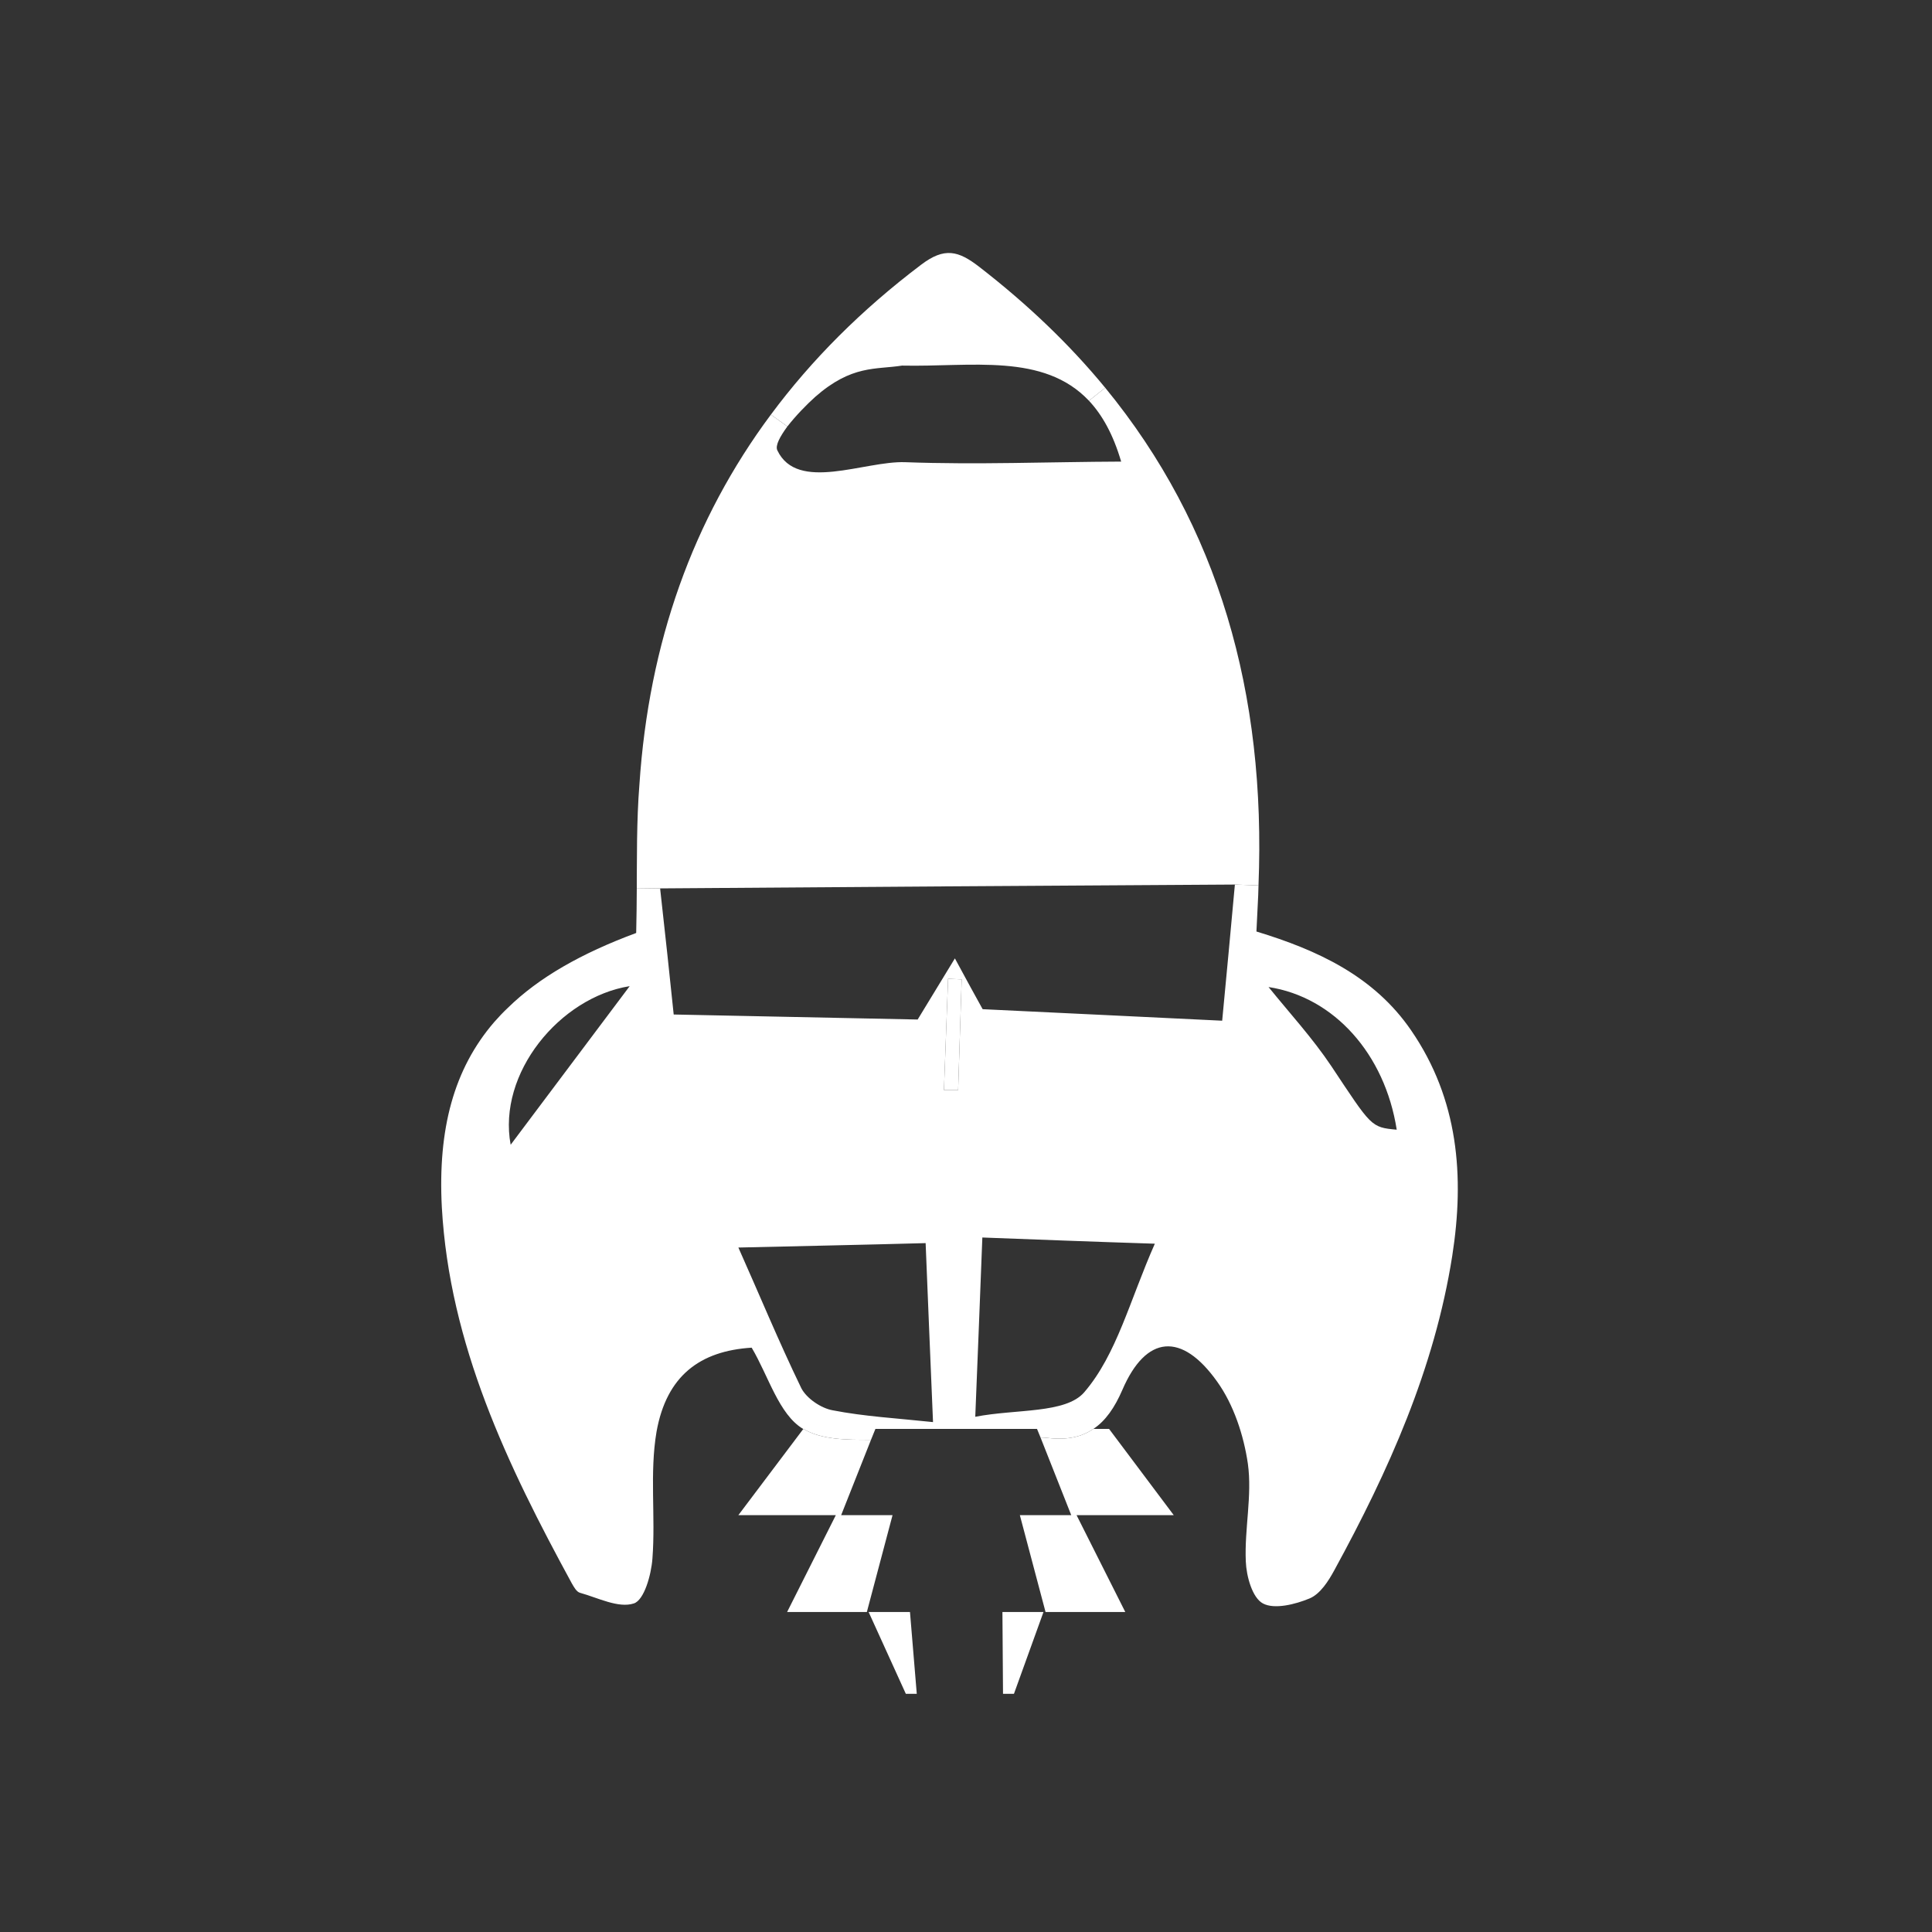 <?xml version="1.0" encoding="utf-8"?>
<!-- Generator: Adobe Illustrator 16.0.0, SVG Export Plug-In . SVG Version: 6.00 Build 0)  -->
<!DOCTYPE svg PUBLIC "-//W3C//DTD SVG 1.1//EN" "http://www.w3.org/Graphics/SVG/1.1/DTD/svg11.dtd">
<svg version="1.1" id="Layer_1" xmlns="http://www.w3.org/2000/svg" xmlns:xlink="http://www.w3.org/1999/xlink" x="0px" y="0px"
	 width="200px" height="200px" viewBox="0 0 200 200" enable-background="new 0 0 200 200" xml:space="preserve">
<rect x="0" y="0" width="200" height="200" fill="#333333" stroke="none"/>
<g>
	<g>
		<g id="XMLID_2_">
			<g>
				<path fill="#FFFFFF" d="M146.087,106.672c4.893,7.124,5.534,15.104,4.25,23.329c-1.834,11.68-6.604,22.29-12.199,32.532
					c-0.611,1.131-1.468,2.477-2.568,2.936c-1.468,0.611-3.639,1.162-4.831,0.52c-1.101-0.581-1.712-2.813-1.773-4.342
					c-0.152-3.363,0.673-6.818,0.214-10.12c-0.428-2.936-1.468-6.115-3.18-8.5c-3.669-5.167-7.368-4.831-9.814,0.856
					c-0.795,1.834-1.743,3.21-2.996,4.036h-5.84H90.623h-7.46h-0.03c-2.508-1.499-3.578-5.473-5.32-8.408
					c-5.351,0.336-8.806,2.904-9.846,8.683c-0.733,4.281-0.092,8.775-0.428,13.147c-0.122,1.682-0.856,4.311-1.927,4.647
					c-1.59,0.52-3.699-0.581-5.564-1.101c-0.367-0.092-0.642-0.612-0.855-0.979c-6.666-12.23-12.658-24.735-13.454-38.922
					c-0.428-8.133,1.254-14.34,5.412-19.171c0.459-0.52,0.917-1.009,1.406-1.468c3.211-3.149,7.613-5.656,13.301-7.766
					c0.03-1.559,0.062-3.088,0.062-4.647l2.415,0.031c0.52,4.617,1.009,9.234,1.406,13.056c9.203,0.184,17.673,0.367,25.256,0.52
					c1.498-2.446,2.66-4.372,3.853-6.329c1.101,2.049,2.231,4.097,2.874,5.259c8.469,0.397,16.479,0.795,24.796,1.192
					c0.459-4.861,0.887-9.326,1.315-14.095l2.445,0.092c0,0.336-0.03,0.672-0.03,1.009c-0.061,1.162-0.122,2.354-0.184,3.761
					C136.395,98.356,142.234,101.047,146.087,106.672z M137.802,110.342c4.188,6.298,4.097,6.359,6.787,6.604
					c-1.223-7.827-6.481-13.729-13.27-14.768C133.521,104.899,135.875,107.467,137.802,110.342z M112.24,144.127
					c3.363-3.914,4.709-9.509,7.308-15.379c-6.696-0.214-12.139-0.428-17.856-0.642c-0.244,6.298-0.458,11.833-0.733,18.559
					C105.178,145.84,110.314,146.359,112.24,144.127z M99.185,112.849c0.122-3.822,0.244-7.644,0.367-11.466
					c-0.489-0.03-0.948-0.03-1.407-0.061c-0.152,3.853-0.274,7.705-0.428,11.527C98.206,112.849,98.695,112.849,99.185,112.849z
					 M96.586,147.215c-0.306-7.399-0.551-13.086-0.765-18.528c-6.665,0.183-12.934,0.306-19.385,0.458
					c2.079,4.647,4.158,9.692,6.513,14.554c0.55,1.07,2.049,2.079,3.241,2.293C89.492,146.635,92.855,146.818,96.586,147.215z
					 M52.863,118.505c4.402-5.871,8.377-11.16,12.321-16.419C57.938,103.248,51.487,111.106,52.863,118.505z"/>
				<path fill="#FFFFFF" d="M114.411,40.141c11.741,14.309,16.663,31.646,15.868,51.52l-2.445-0.092
					c-20.18,0.122-39.596,0.245-59.5,0.397l-2.415-0.031c0-0.367,0-0.734,0-1.131c0-1.284,0.03-2.568,0.03-3.853
					c0.03-1.926,0.092-3.852,0.244-5.748c0.979-14.676,5.534-27.426,13.606-38.28l1.712,1.223c-0.764,1.04-1.284,1.987-1.039,2.477
					c2.079,4.372,9.02,1.07,13.239,1.223c7.43,0.275,14.859-0.031,22.351-0.062c-0.826-2.813-1.957-4.831-3.333-6.298
					L114.411,40.141z"/>
				<path fill="#FFFFFF" d="M114.809,147.919l6.696,8.928h-10.06l5.045,10.029h-8.255l-2.66-10.029h5.319l-3.18-8.041
					c0.275,0,0.581,0.03,0.856,0.061c1.926,0.214,3.425-0.123,4.617-0.948H114.809z"/>
				<path fill="#FFFFFF" d="M114.411,40.141l-1.682,1.345c-4.709-4.984-12.169-3.486-19.354-3.639
					c-2.721,0.428-5.197-0.092-8.989,3.241c-0.887,0.795-2.018,1.957-2.874,3.058L79.8,42.923
					c4.22-5.687,9.387-10.854,15.532-15.502c2.446-1.865,3.883-1.467,6.054,0.214C106.4,31.518,110.742,35.676,114.411,40.141z"/>
				<path fill="#FFFFFF" d="M107.349,147.919h5.84c-1.192,0.825-2.691,1.162-4.617,0.948c-0.275-0.031-0.581-0.061-0.856-0.061
					L107.349,147.919z"/>
				<polygon fill="#FFFFFF" points="108.021,166.875 104.963,175.345 103.832,175.345 103.771,166.875 				"/>
				<path fill="#FFFFFF" d="M99.552,101.383c-0.123,3.822-0.245,7.644-0.367,11.466c-0.489,0-0.979,0-1.468,0
					c0.153-3.822,0.275-7.674,0.428-11.527C98.604,101.353,99.062,101.353,99.552,101.383z"/>
				<polygon fill="#FFFFFF" points="94.201,166.875 94.904,175.345 93.772,175.345 89.92,166.875 				"/>
				<path fill="#FFFFFF" d="M92.396,156.847l-2.66,10.029h-8.255l5.045-10.029h-10.09l6.727-8.928
					c1.896,1.131,4.434,1.131,7.002,1.131l-3.088,7.797H92.396z"/>
				<path fill="#FFFFFF" d="M90.623,147.919l-0.458,1.131c-2.568,0-5.106,0-7.002-1.131H90.623z"/>
			</g>
		</g>
	</g>
</g>
</svg>
